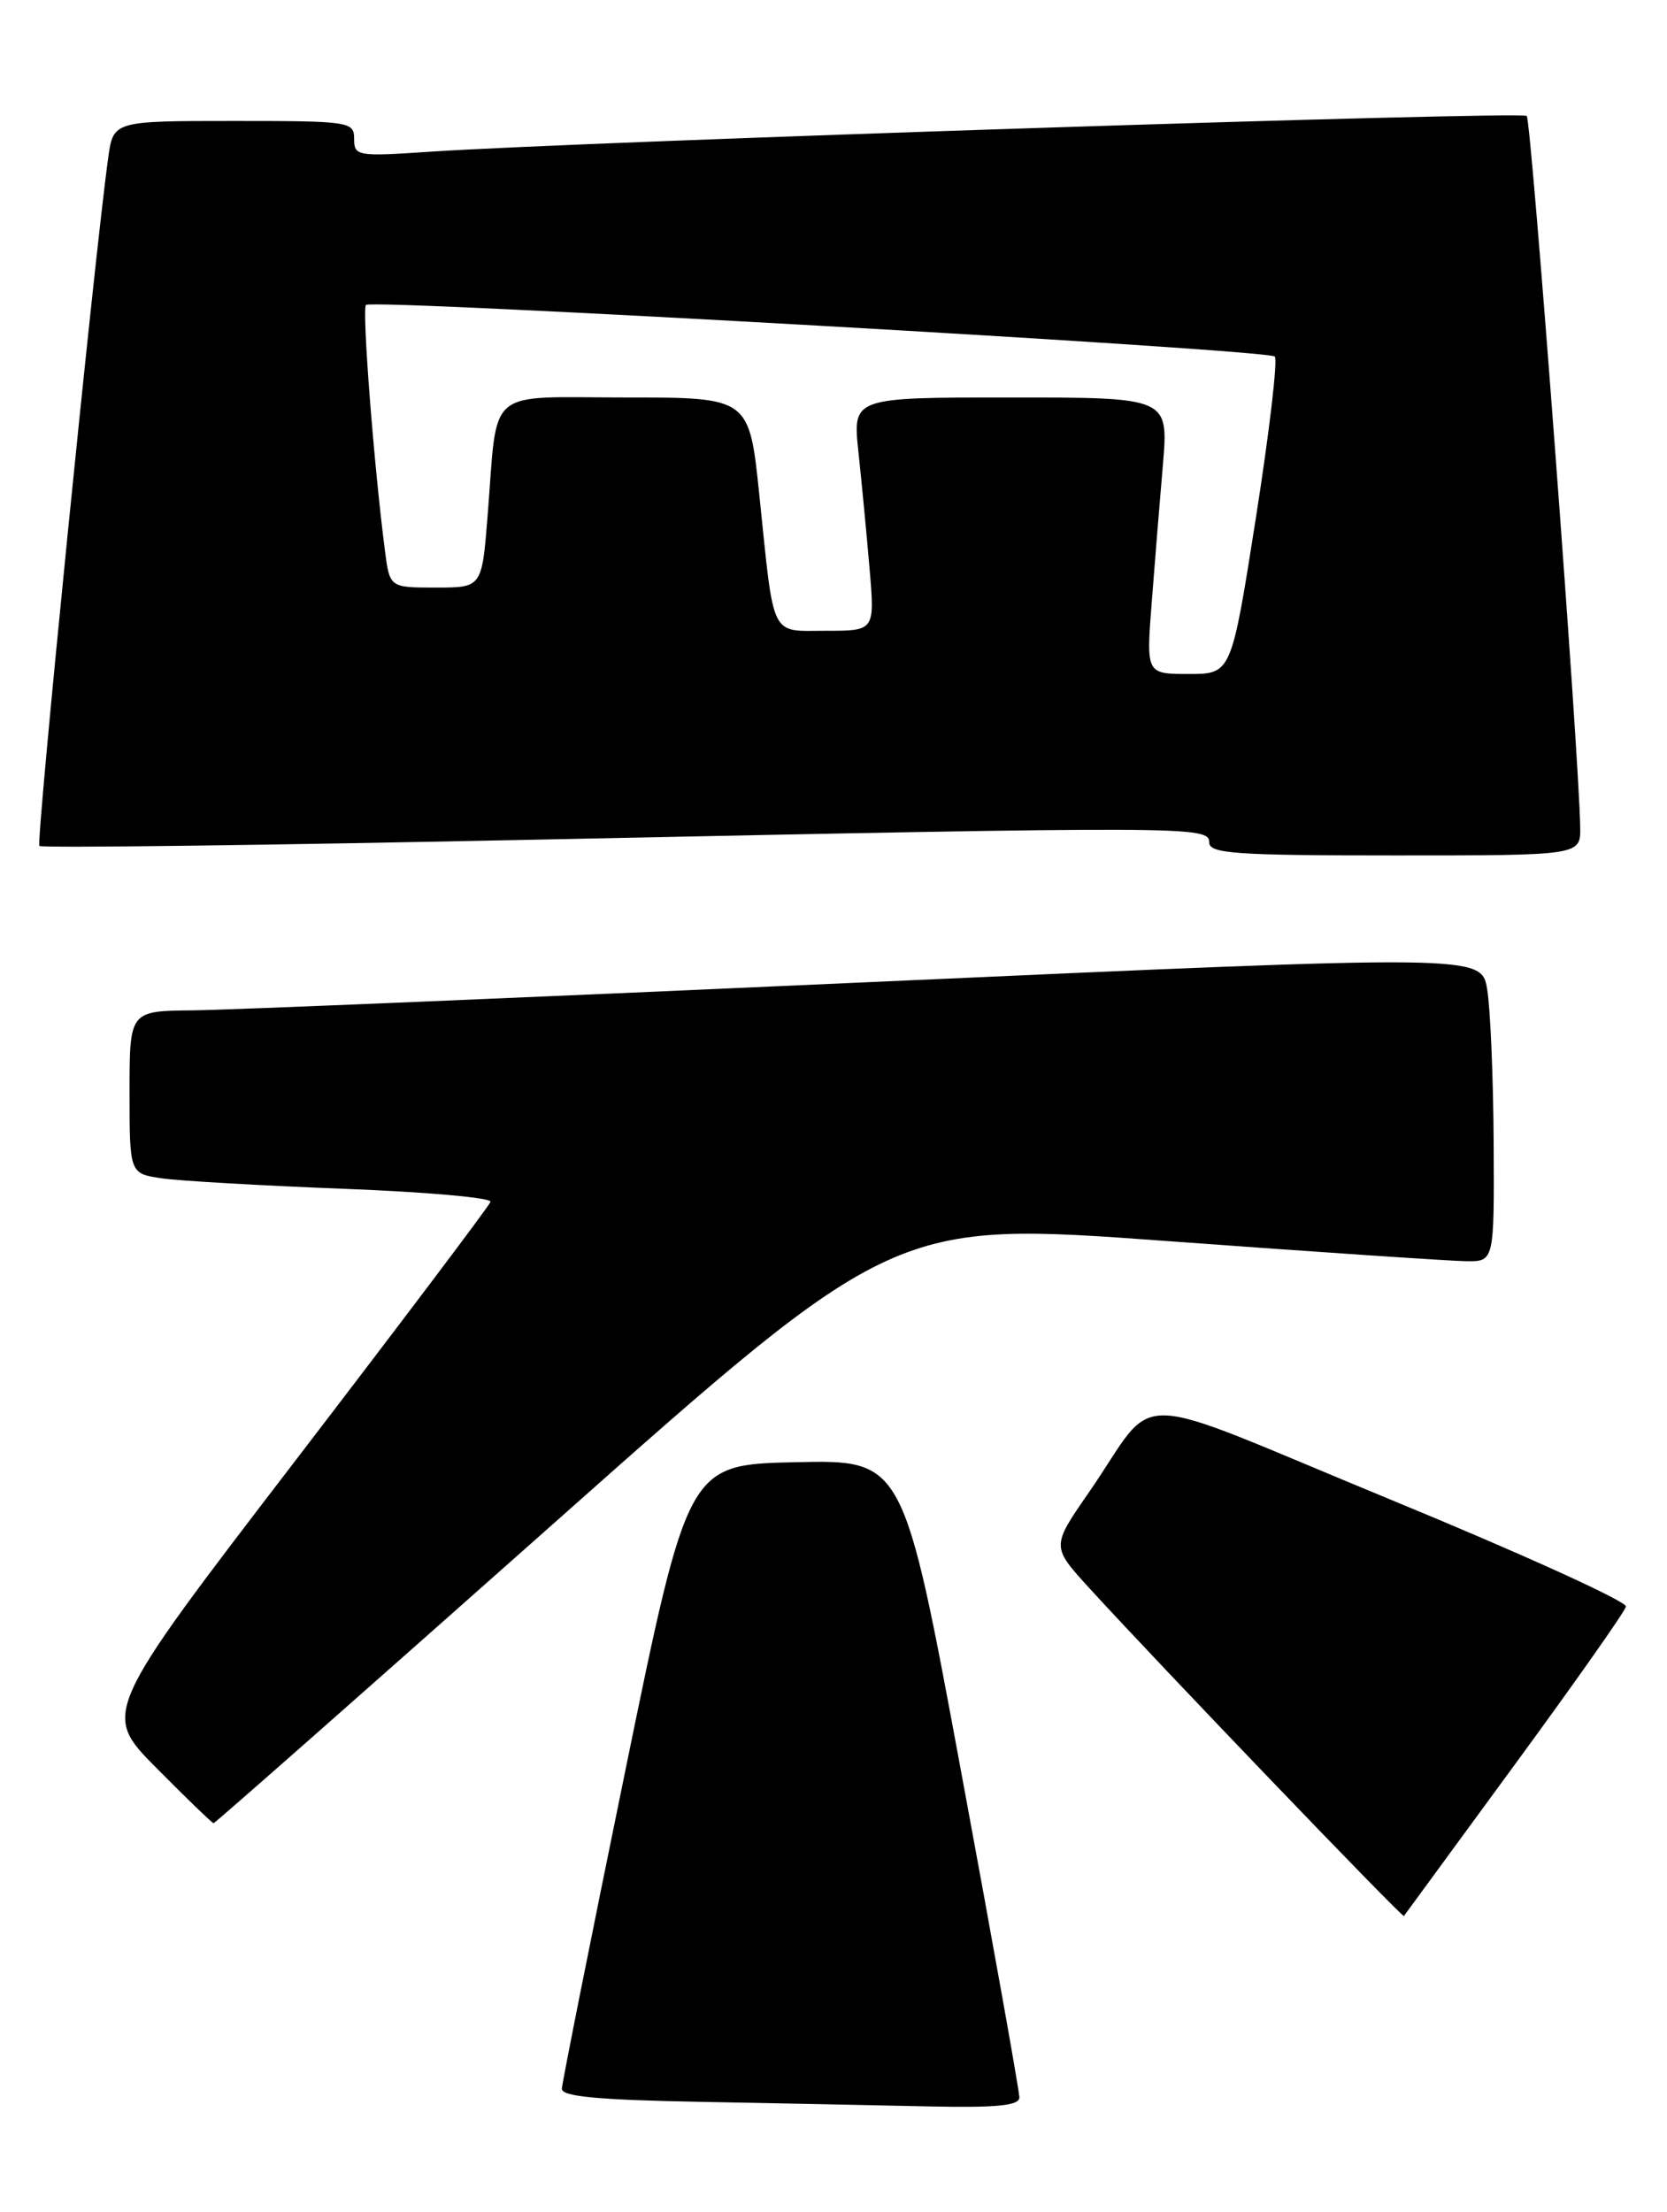 <?xml version="1.0" encoding="UTF-8" standalone="no"?>
<!DOCTYPE svg PUBLIC "-//W3C//DTD SVG 1.1//EN" "http://www.w3.org/Graphics/SVG/1.1/DTD/svg11.dtd" >
<svg xmlns="http://www.w3.org/2000/svg" xmlns:xlink="http://www.w3.org/1999/xlink" version="1.1" viewBox="0 0 193 256">
 <g >
 <path fill="currentColor"
d=" M 118.02 242.75 C 118.03 242.06 115.01 225.17 111.31 205.22 C 104.59 168.94 104.59 168.94 92.12 169.22 C 79.66 169.50 79.66 169.50 72.38 205.00 C 68.37 224.53 65.08 241.05 65.05 241.73 C 65.01 242.63 69.22 243.03 81.25 243.25 C 90.19 243.42 102.11 243.65 107.75 243.78 C 115.39 243.94 118.00 243.68 118.02 242.75 Z  M 175.36 204.24 C 182.32 194.75 188.12 186.51 188.25 185.93 C 188.39 185.35 176.14 179.79 161.04 173.57 C 129.64 160.63 134.35 160.75 126.05 172.74 C 121.73 178.98 121.73 178.98 126.07 183.74 C 134.00 192.43 162.36 221.97 162.54 221.74 C 162.64 221.61 168.41 213.73 175.36 204.24 Z  M 64.27 176.16 C 103.52 141.32 103.52 141.32 135.01 143.62 C 152.33 144.89 167.96 145.94 169.75 145.96 C 173.00 146.00 173.00 146.00 172.93 132.25 C 172.89 124.69 172.55 116.70 172.18 114.49 C 171.50 110.48 171.50 110.48 100.50 113.67 C 61.45 115.43 26.24 116.90 22.25 116.93 C 15.00 117.00 15.00 117.00 15.00 126.41 C 15.00 135.82 15.00 135.82 18.75 136.37 C 20.81 136.67 30.28 137.21 39.79 137.58 C 49.31 137.94 56.96 138.62 56.79 139.09 C 56.63 139.57 46.44 153.07 34.15 169.10 C 11.80 198.25 11.80 198.25 18.12 204.62 C 21.60 208.13 24.57 211.00 24.73 211.00 C 24.89 211.00 42.68 195.32 64.27 176.16 Z  M 182.95 95.75 C 182.84 87.47 177.30 13.97 176.76 13.42 C 176.16 12.83 67.61 16.37 49.75 17.56 C 41.37 18.13 41.00 18.06 41.00 16.08 C 41.00 14.07 40.50 14.00 27.06 14.00 C 13.12 14.00 13.12 14.00 12.53 18.25 C 10.95 29.54 4.15 97.49 4.56 97.90 C 4.82 98.16 31.01 97.82 62.77 97.16 C 137.94 95.60 140.00 95.60 140.00 97.50 C 140.00 98.79 143.06 99.00 161.50 99.00 C 183.00 99.00 183.00 99.00 182.95 95.75 Z  M 133.34 69.75 C 133.69 65.21 134.27 58.01 134.64 53.75 C 135.29 46.00 135.29 46.00 117.00 46.00 C 98.72 46.00 98.72 46.00 99.38 52.25 C 99.75 55.69 100.33 61.76 100.67 65.75 C 101.29 73.00 101.29 73.00 95.67 73.00 C 89.09 73.00 89.66 74.15 87.91 57.25 C 86.74 46.00 86.74 46.00 72.45 46.00 C 56.00 46.00 57.66 44.58 56.45 59.75 C 55.79 68.00 55.79 68.00 50.46 68.00 C 45.12 68.00 45.12 68.00 44.57 63.75 C 43.29 53.90 41.89 35.78 42.37 35.29 C 43.09 34.57 146.79 40.45 147.59 41.26 C 147.95 41.61 146.96 50.02 145.40 59.95 C 142.56 78.00 142.56 78.00 137.63 78.00 C 132.70 78.00 132.70 78.00 133.34 69.75 Z "/>
</g>
</svg>
